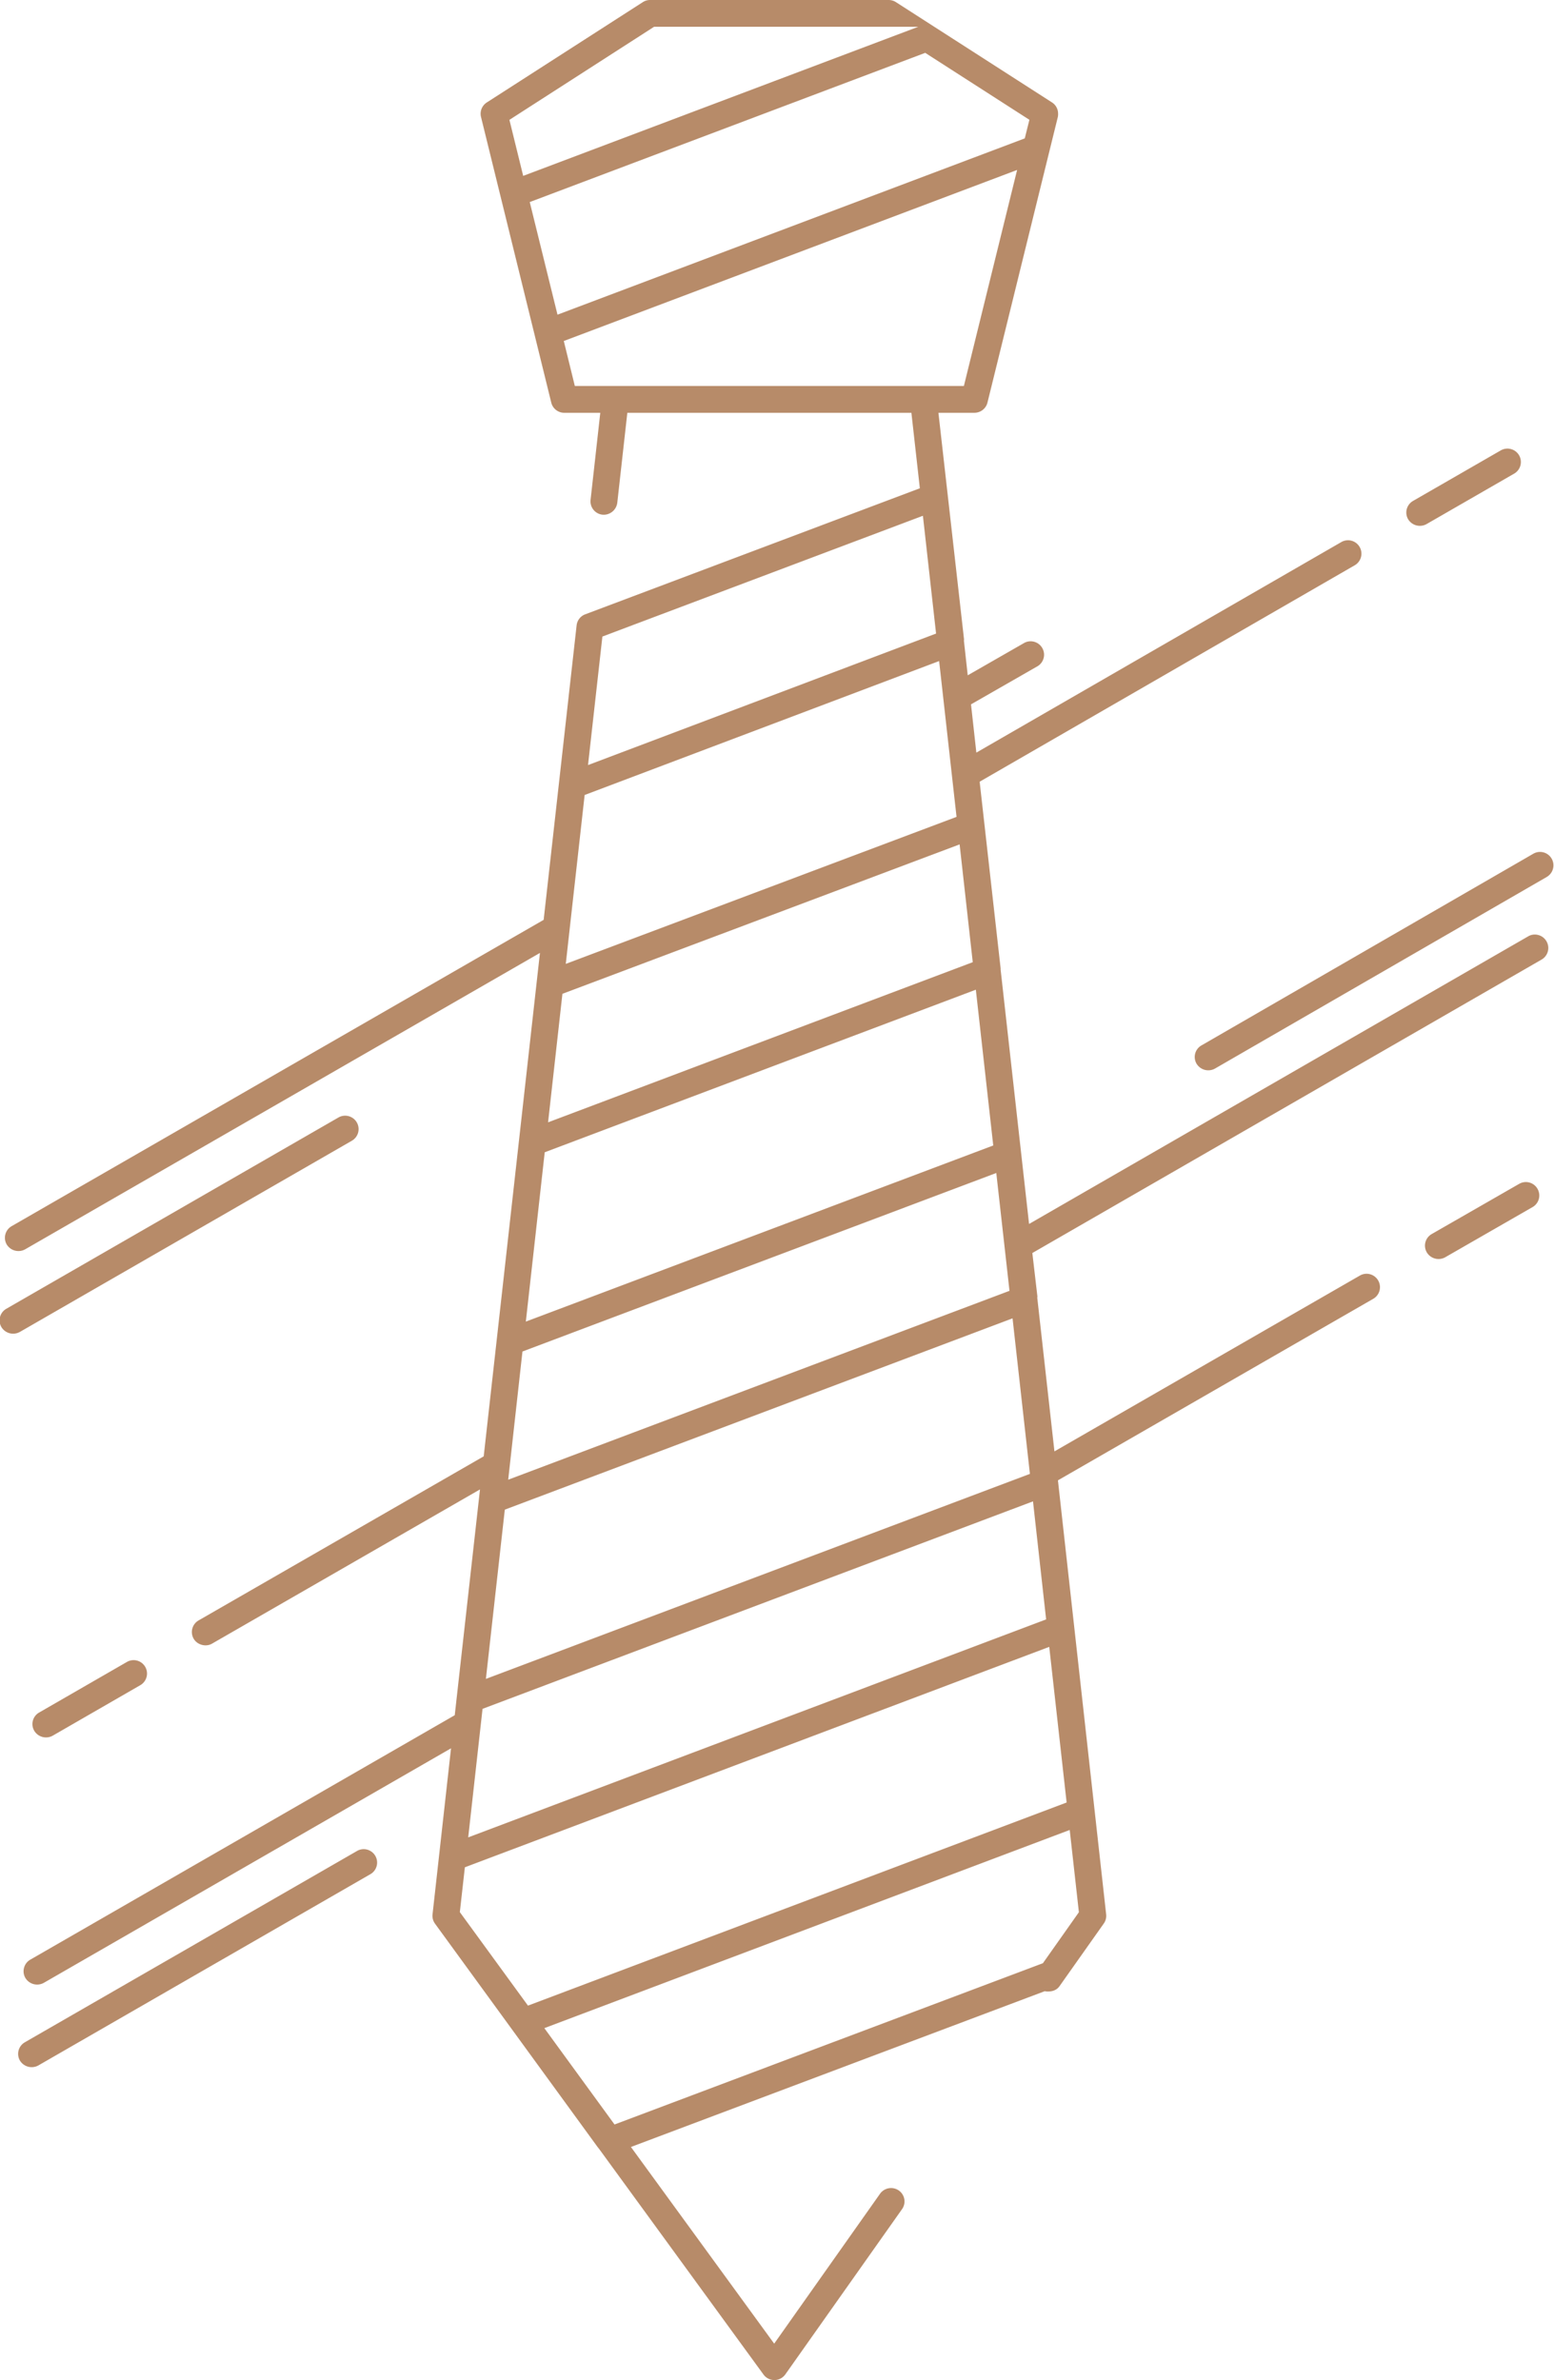 <svg xmlns="http://www.w3.org/2000/svg" width="64" height="98" viewBox="0 0 64 98"><g><g><path fill="#b78b69" d="M57.992 21.38a.551.551 0 0 1 .202-.754l3.612-2.08a.554.554 0 0 1 .756.201.553.553 0 0 1-.203.755l-3.612 2.08a.566.566 0 0 1-.755-.202zM.057 54.642a.55.55 0 0 1 .203-.753l13.678-7.876a.55.55 0 0 1 .42-.055.552.552 0 0 1 .133 1.012L.814 54.845H.813a.566.566 0 0 1-.756-.203zm1.355 16.625a.546.546 0 0 1 .201-.754l3.613-2.082a.552.552 0 1 1 .553.956l-3.61 2.081a.566.566 0 0 1-.757-.2zm62.29-35.158L50.036 44a.566.566 0 0 1-.756-.2.548.548 0 0 1 .201-.755l13.666-7.892a.551.551 0 0 1 .555.955zm.044 3.067a.55.55 0 0 1-.258.335L42.516 51.593l.209 1.792-.006.05.707 6.326 12.578-7.239a.552.552 0 1 1 .553.956L43.57 60.953l1.986 17.872a.542.542 0 0 1-.097.375l-1.823 2.58c-.103.146-.268.23-.522.22l-.088-.012-17.042 6.414 5.9 8.098 4.361-6.174a.557.557 0 0 1 .77-.133.549.549 0 0 1 .134.77l-4.806 6.803a.555.555 0 0 1-.422.233h-.03a.553.553 0 0 1-.447-.227L24.68 88.49l-.064-.08-6.7-9.202a.548.548 0 0 1-.102-.387l.761-6.834-16.773 9.658a.566.566 0 0 1-.757-.203.542.542 0 0 1-.055-.418.545.545 0 0 1 .258-.335l17.48-10.065 1.04-9.297-11.035 6.35c-.26.15-.61.05-.757-.202a.551.551 0 0 1 .203-.754l11.742-6.756 2.316-20.728L1.032 51.443a.568.568 0 0 1-.756-.202.552.552 0 0 1 .204-.754l21.91-12.612 1.357-12.124a.55.55 0 0 1 .354-.456l13.782-5.19-.348-3.108H25.836l-.414 3.707a.564.564 0 0 1-.611.488.552.552 0 0 1-.489-.61l.4-3.585h-1.481a.551.551 0 0 1-.538-.42L19.81 4.816a.552.552 0 0 1 .238-.597L26.474.088a.546.546 0 0 1 .3-.088h9.824c.107 0 .21.03.3.088l6.431 4.132a.543.543 0 0 1 .247.455.557.557 0 0 1-.01.141l-2.898 11.76a.553.553 0 0 1-.538.42h-1.482l1.055 9.331-.005.057.157 1.422 2.337-1.339a.553.553 0 0 1 .552.957l-2.754 1.578.22 1.987 15.03-8.669a.551.551 0 1 1 .554.955l-15.448 8.912.865 7.698-.003.024 1.173 10.488 20.554-11.842a.54.54 0 0 1 .42-.055c.142.038.262.13.335.257a.548.548 0 0 1 .056.42zM21.547 7.242l16.27-6.139h-10.88L20.98 4.935zm1.413 5.715l19.244-7.259.191-.765-4.291-2.757L21.817 8.32zm16.737 2.935l2.192-8.894-18.67 7.043.455 1.851zm-15.48 15.61l14.334-5.415-.542-4.85-13.2 4.973zm-.916 8.186l16.093-6.053-.717-6.416-14.599 5.515zm-.729 6.524l17.49-6.594-.541-4.85-16.358 6.152zm-.916 8.205l19.25-7.252-.717-6.414-17.755 6.694zm-.726 6.51l20.645-7.777-.544-4.852-19.514 7.351zm-.919 8.202l22.405-8.442-.715-6.404L20.79 62.16zm24.044 6.22l-21.637 8.16 2.891 3.967 17.542-6.603.1-.037 1.482-2.1zm-.843-7.539l-24.067 9.076-.207 1.846 2.806 3.85 22.184-8.364zm-23.339 2.552l-.59 5.292 23.801-8.975-.541-4.86zm24.164 11.456zm19.08-32.116l-3.6 2.068a.564.564 0 0 1-.756-.204.549.549 0 0 1 .203-.754l3.6-2.066h.001a.55.55 0 0 1 .755.203.551.551 0 0 1-.204.754zM15.254 77.17L1.576 85.047a.568.568 0 0 1-.755-.202.551.551 0 0 1 .203-.754l13.678-7.876v-.001a.552.552 0 0 1 .553.956z"/></g></g></svg>
